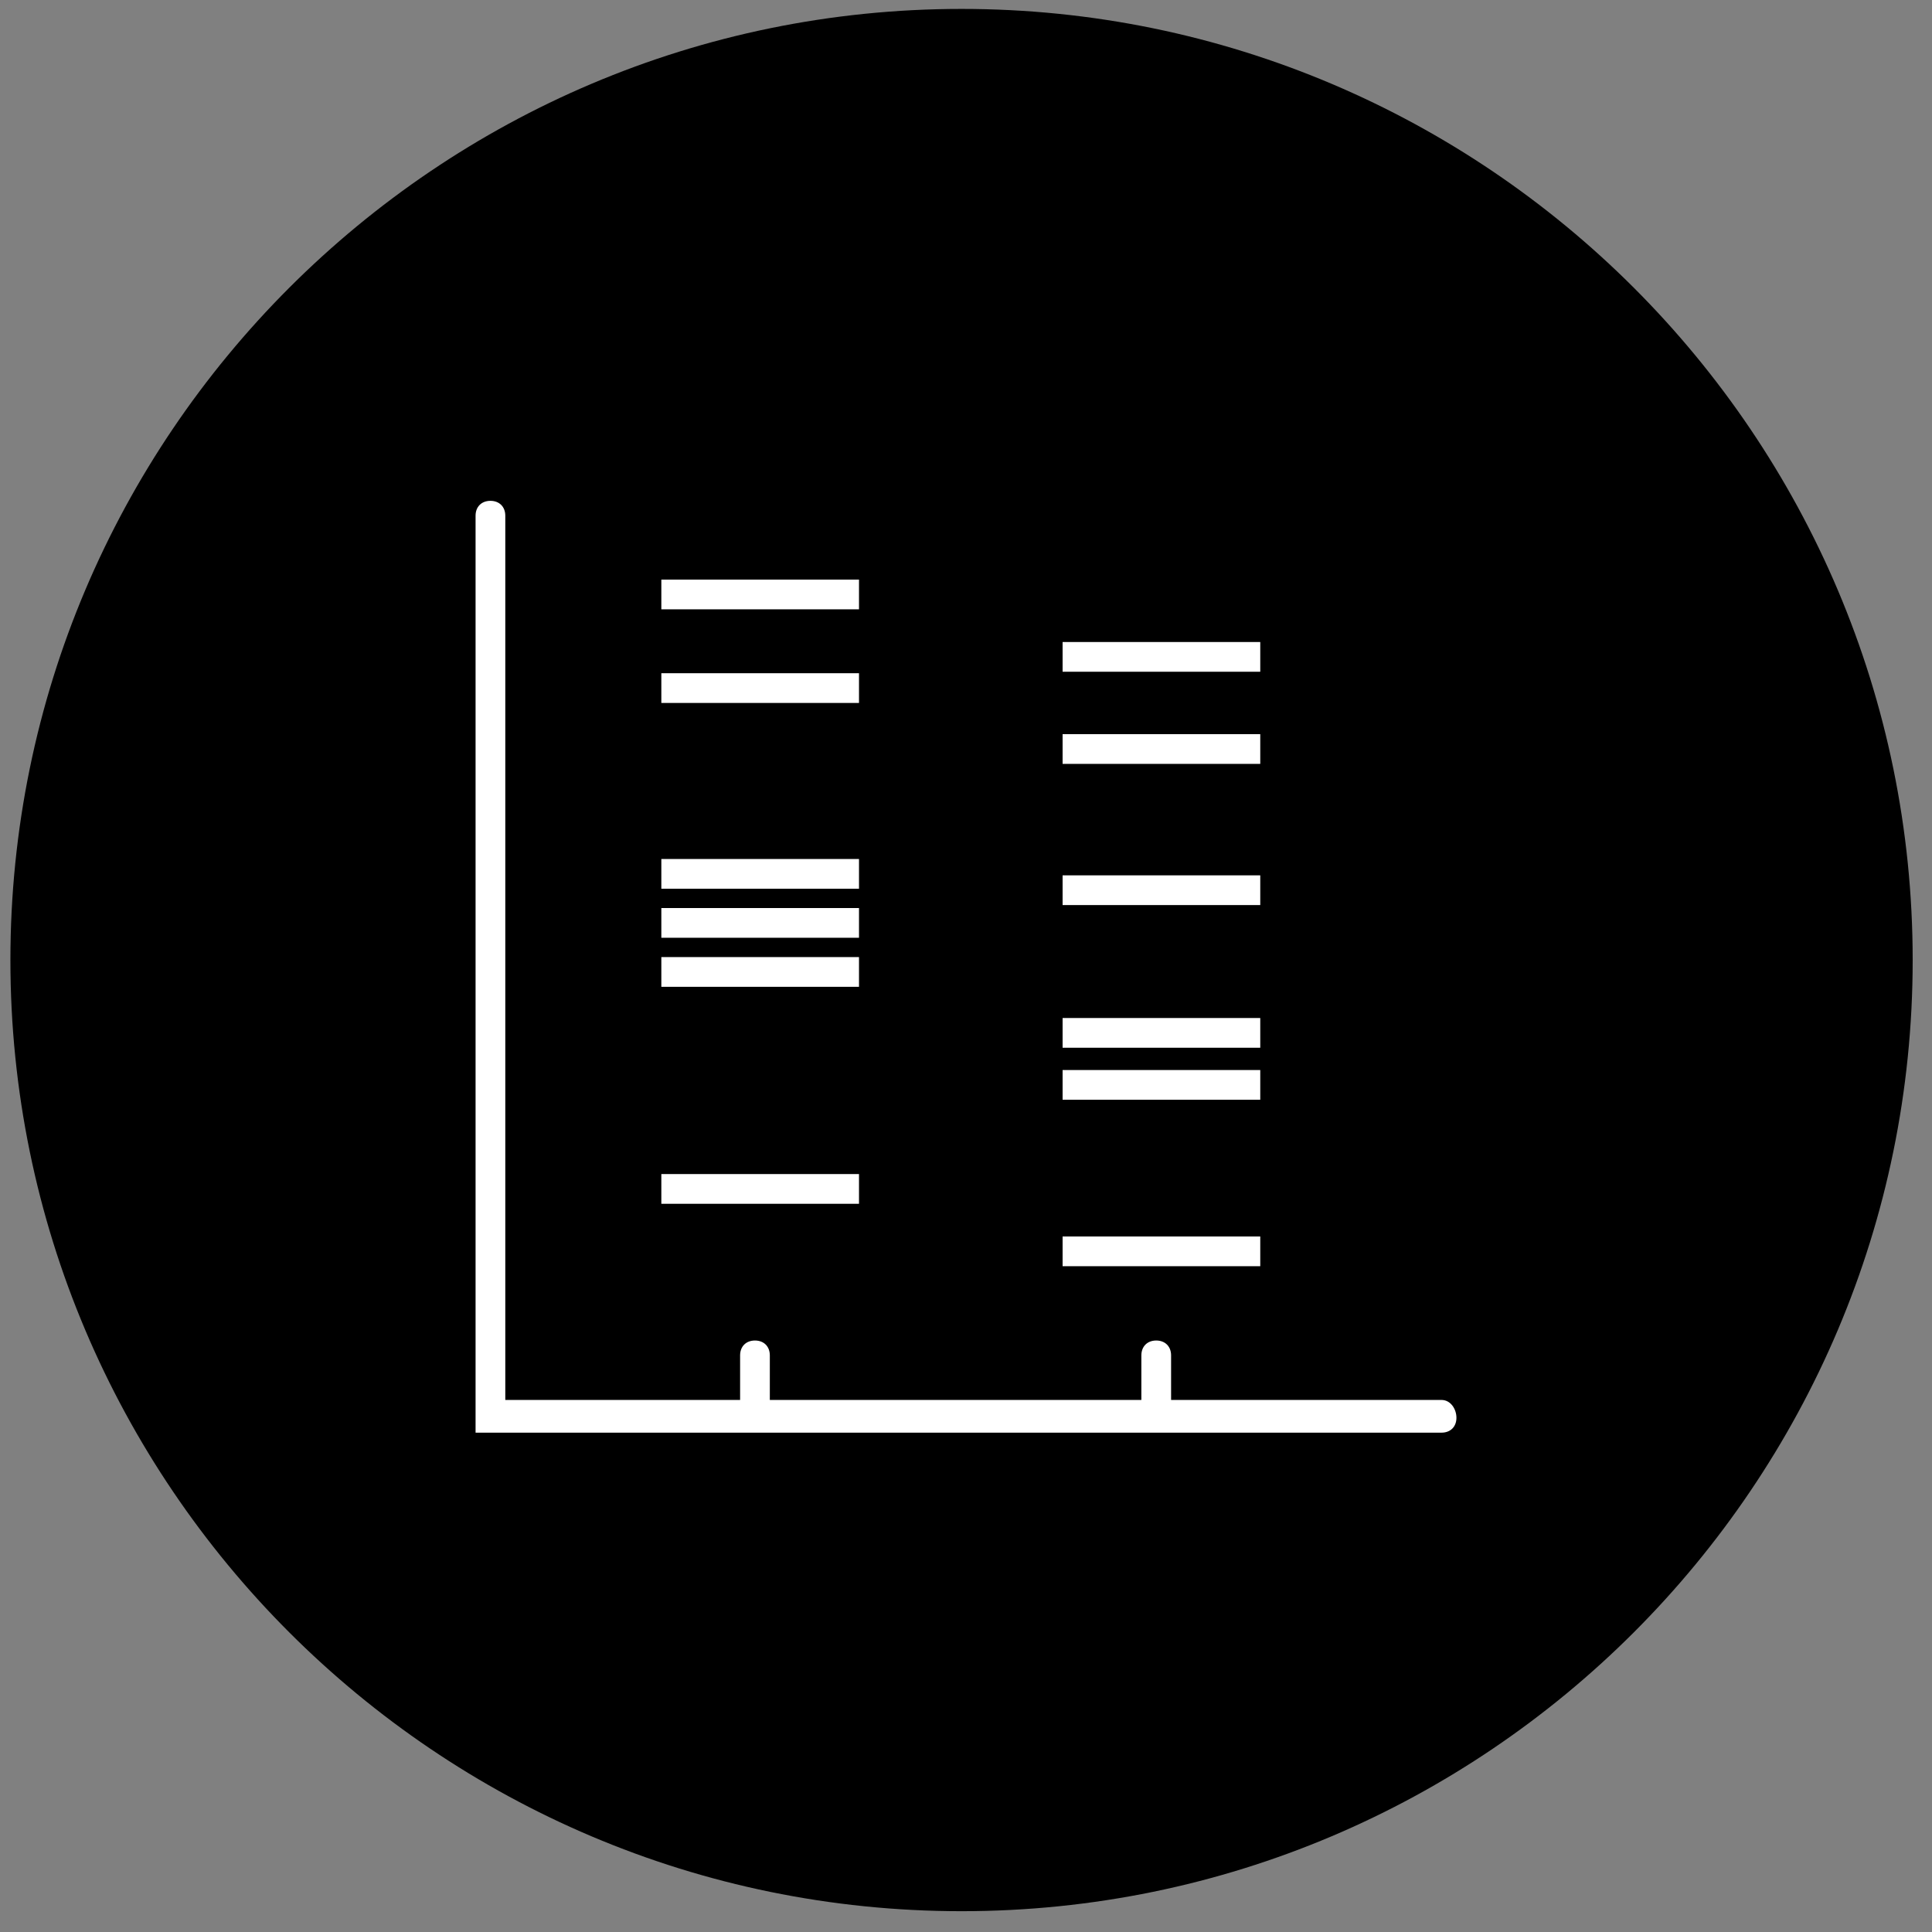 <svg id="icon-barcode_plot" xmlns="http://www.w3.org/2000/svg" viewBox="0 0 130 130">
  <rect x="0" y="0" width="130" height="130" fill="#808080" stroke="none"/>
  <style>
    .bg {
      fill: hsl(280, 84%, 31%);
    }
    .c1 {
      fill: #FFFFFF;
    }
  </style>
  <g>
    <path class="bg" d="M64.7,0.6c35.3,0,64,28.7,64,64s-28.7,64-64,64s-64-28.7-64-64C0.7,29.3,29.4,0.6,64.7,0.6z"/>
  </g>
  <g>
    <g>
      <g>
        <path class="c1" d="M97,94.2H78.8v-3c0-0.6-0.4-1-1-1s-1,0.4-1,1v3h-25v-3c0-0.6-0.4-1-1-1s-1,0.4-1,1v3H34V34.7
        				c0-0.6-0.4-1-1-1s-1,0.4-1,1v61.7h65c0.6,0,1-0.4,1-1S97.6,94.2,97,94.2z"/>
      </g>
    </g>
    <g>
      <rect class="c1" x="44.5" y="79" width="13.3" height="2"/>
    </g>
    <g>
      <rect class="c1" x="71.5" y="83.2" width="13.3" height="2"/>
    </g>
    <g>
      <rect class="c1" x="71.5" y="68.5" width="13.3" height="2"/>
    </g>
    <g>
      <rect class="c1" x="71.5" y="72" width="13.3" height="2"/>
    </g>
    <g>
      <rect class="c1" x="71.5" y="49.4" width="13.3" height="2"/>
    </g>
    <g>
      <rect class="c1" x="71.5" y="58.9" width="13.3" height="2"/>
    </g>
    <g>
      <rect class="c1" x="71.5" y="43.2" width="13.3" height="2"/>
    </g>
    <g>
      <rect class="c1" x="44.5" y="64.4" width="13.3" height="2"/>
    </g>
    <g>
      <rect class="c1" x="44.5" y="61.1" width="13.3" height="2"/>
    </g>
    <g>
      <rect class="c1" x="44.5" y="57.8" width="13.3" height="2"/>
    </g>
    <g>
      <rect class="c1" x="44.5" y="45.3" width="13.3" height="2"/>
    </g>
    <g>
      <rect class="c1" x="44.5" y="39" width="13.3" height="2"/>
    </g>
  </g>
</svg>
